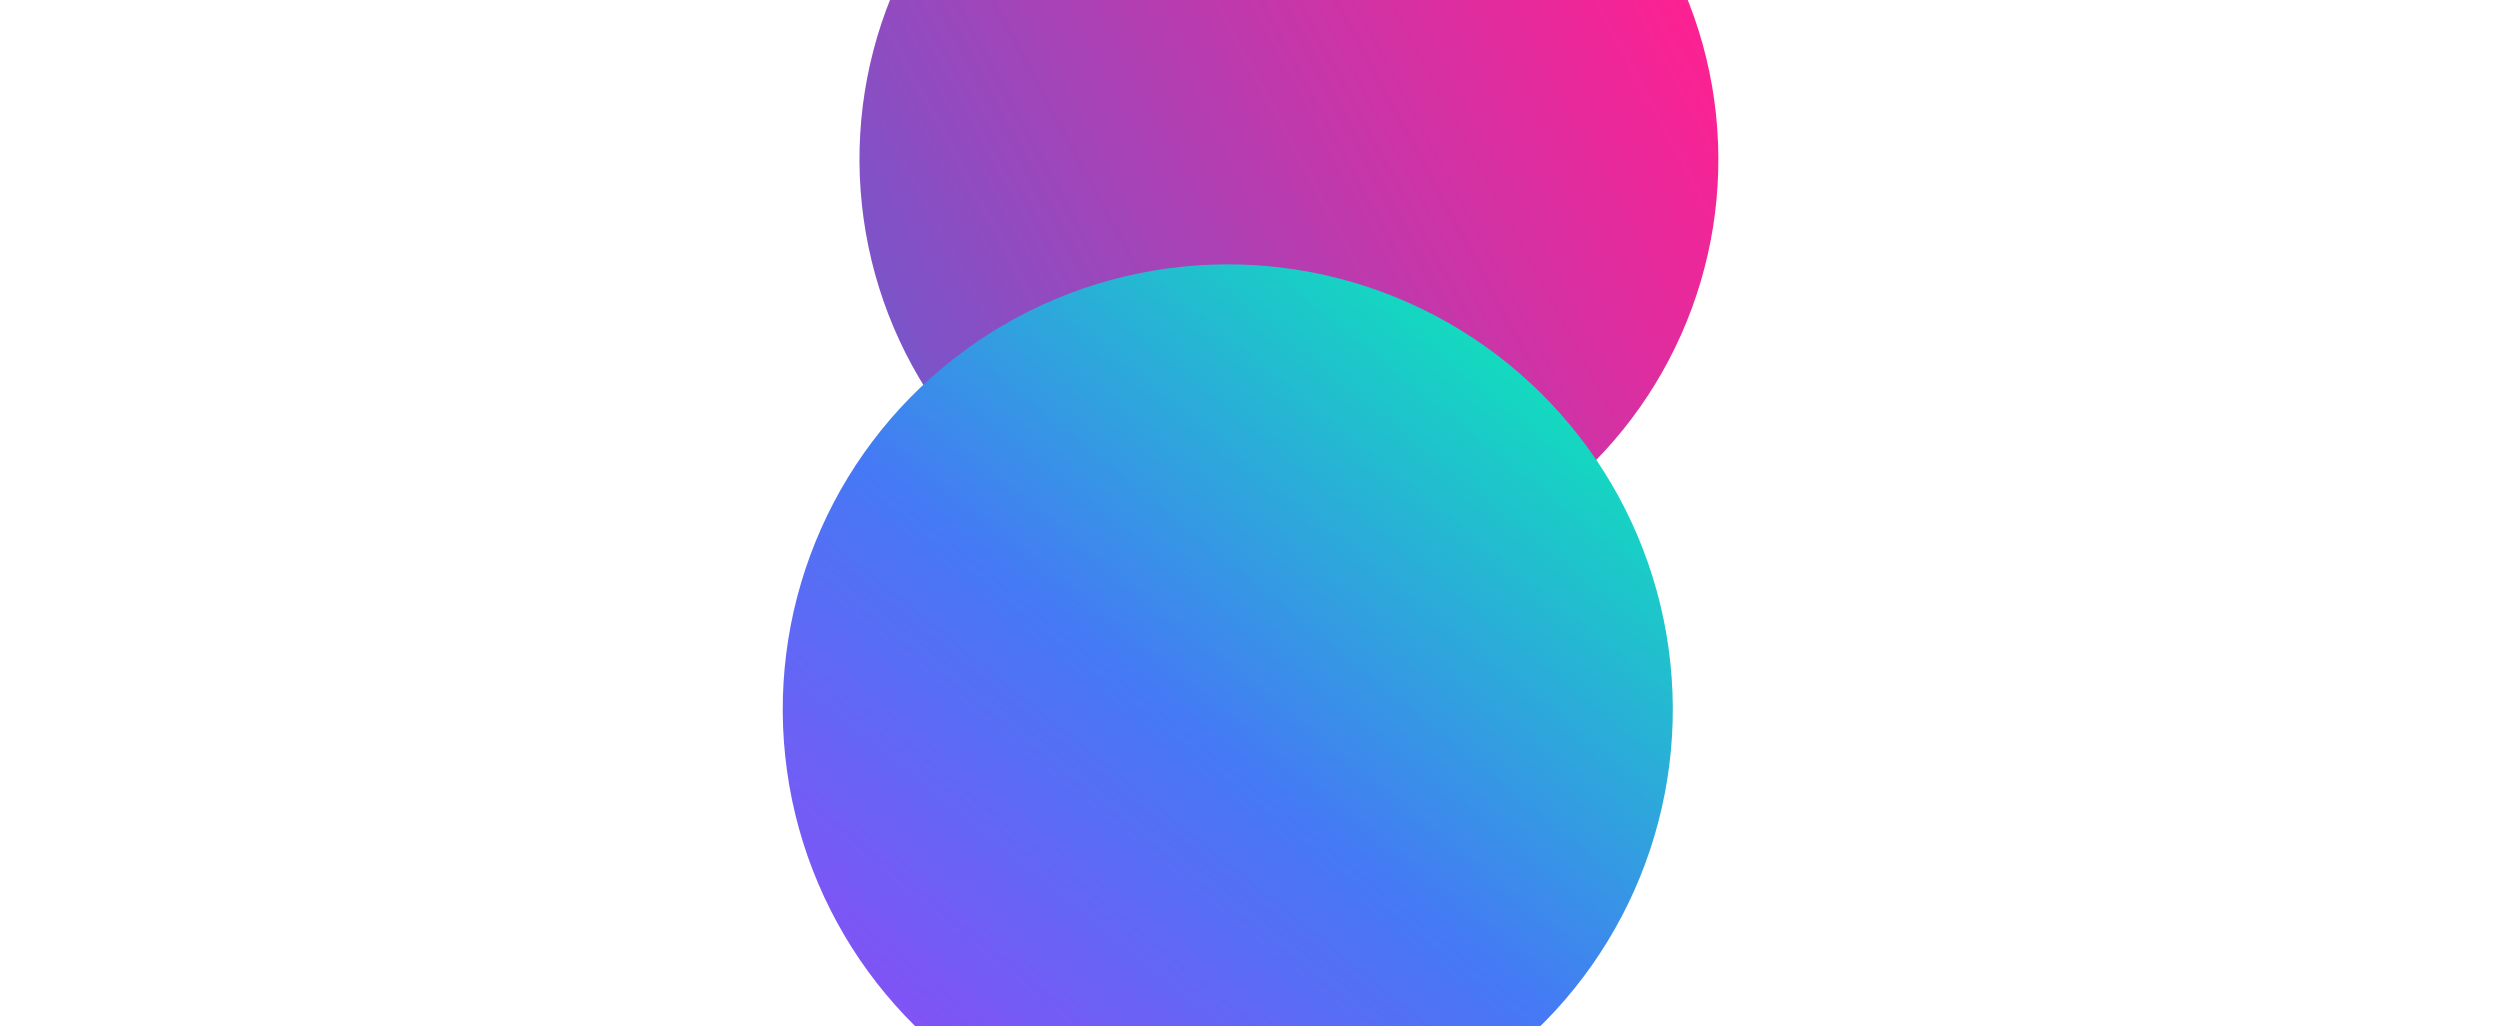 <svg width="877" height="360" viewBox="0 0 877 360" fill="none" xmlns="http://www.w3.org/2000/svg">
<g filter="url(#filter0_f_3_31)">
<ellipse cx="150.716" cy="150.976" rx="150.716" ry="150.976" transform="matrix(-0.994 0.105 0.105 0.994 586.113 -110)" fill="white" fill-opacity="0.04"/>
<ellipse cx="150.716" cy="150.976" rx="150.716" ry="150.976" transform="matrix(-0.994 0.105 0.105 0.994 586.113 -110)" fill="url(#paint0_linear_3_31)"/>
</g>
<g filter="url(#filter1_f_3_31)">
<circle cx="156.191" cy="156.191" r="156.191" transform="matrix(-0.994 0.105 0.105 0.994 569.557 77.198)" fill="url(#paint1_linear_3_31)"/>
</g>
<defs>
<filter id="filter0_f_3_31" x="27.399" y="-368.98" width="849.463" height="849.971" filterUnits="userSpaceOnUse" color-interpolation-filters="sRGB">
<feFlood flood-opacity="0" result="BackgroundImageFix"/>
<feBlend mode="normal" in="SourceGraphic" in2="BackgroundImageFix" result="shape"/>
<feGaussianBlur stdDeviation="137" result="effect1_foregroundBlur_3_31"/>
</filter>
<filter id="filter1_f_3_31" x="0.474" y="-181.239" width="860.408" height="860.408" filterUnits="userSpaceOnUse" color-interpolation-filters="sRGB">
<feFlood flood-opacity="0" result="BackgroundImageFix"/>
<feBlend mode="normal" in="SourceGraphic" in2="BackgroundImageFix" result="shape"/>
<feGaussianBlur stdDeviation="137" result="effect1_foregroundBlur_3_31"/>
</filter>
<linearGradient id="paint0_linear_3_31" x1="72.647" y1="-65.423" x2="616.078" y2="156.582" gradientUnits="userSpaceOnUse">
<stop stop-color="#FF2091"/>
<stop offset="1" stop-color="#0184FD"/>
</linearGradient>
<linearGradient id="paint1_linear_3_31" x1="-155.961" y1="155.961" x2="155.961" y2="467.882" gradientUnits="userSpaceOnUse">
<stop stop-color="#00FFAA"/>
<stop offset="0.531" stop-color="#4579F5"/>
<stop offset="1" stop-color="#9C42F5"/>
</linearGradient>
</defs>
</svg>
